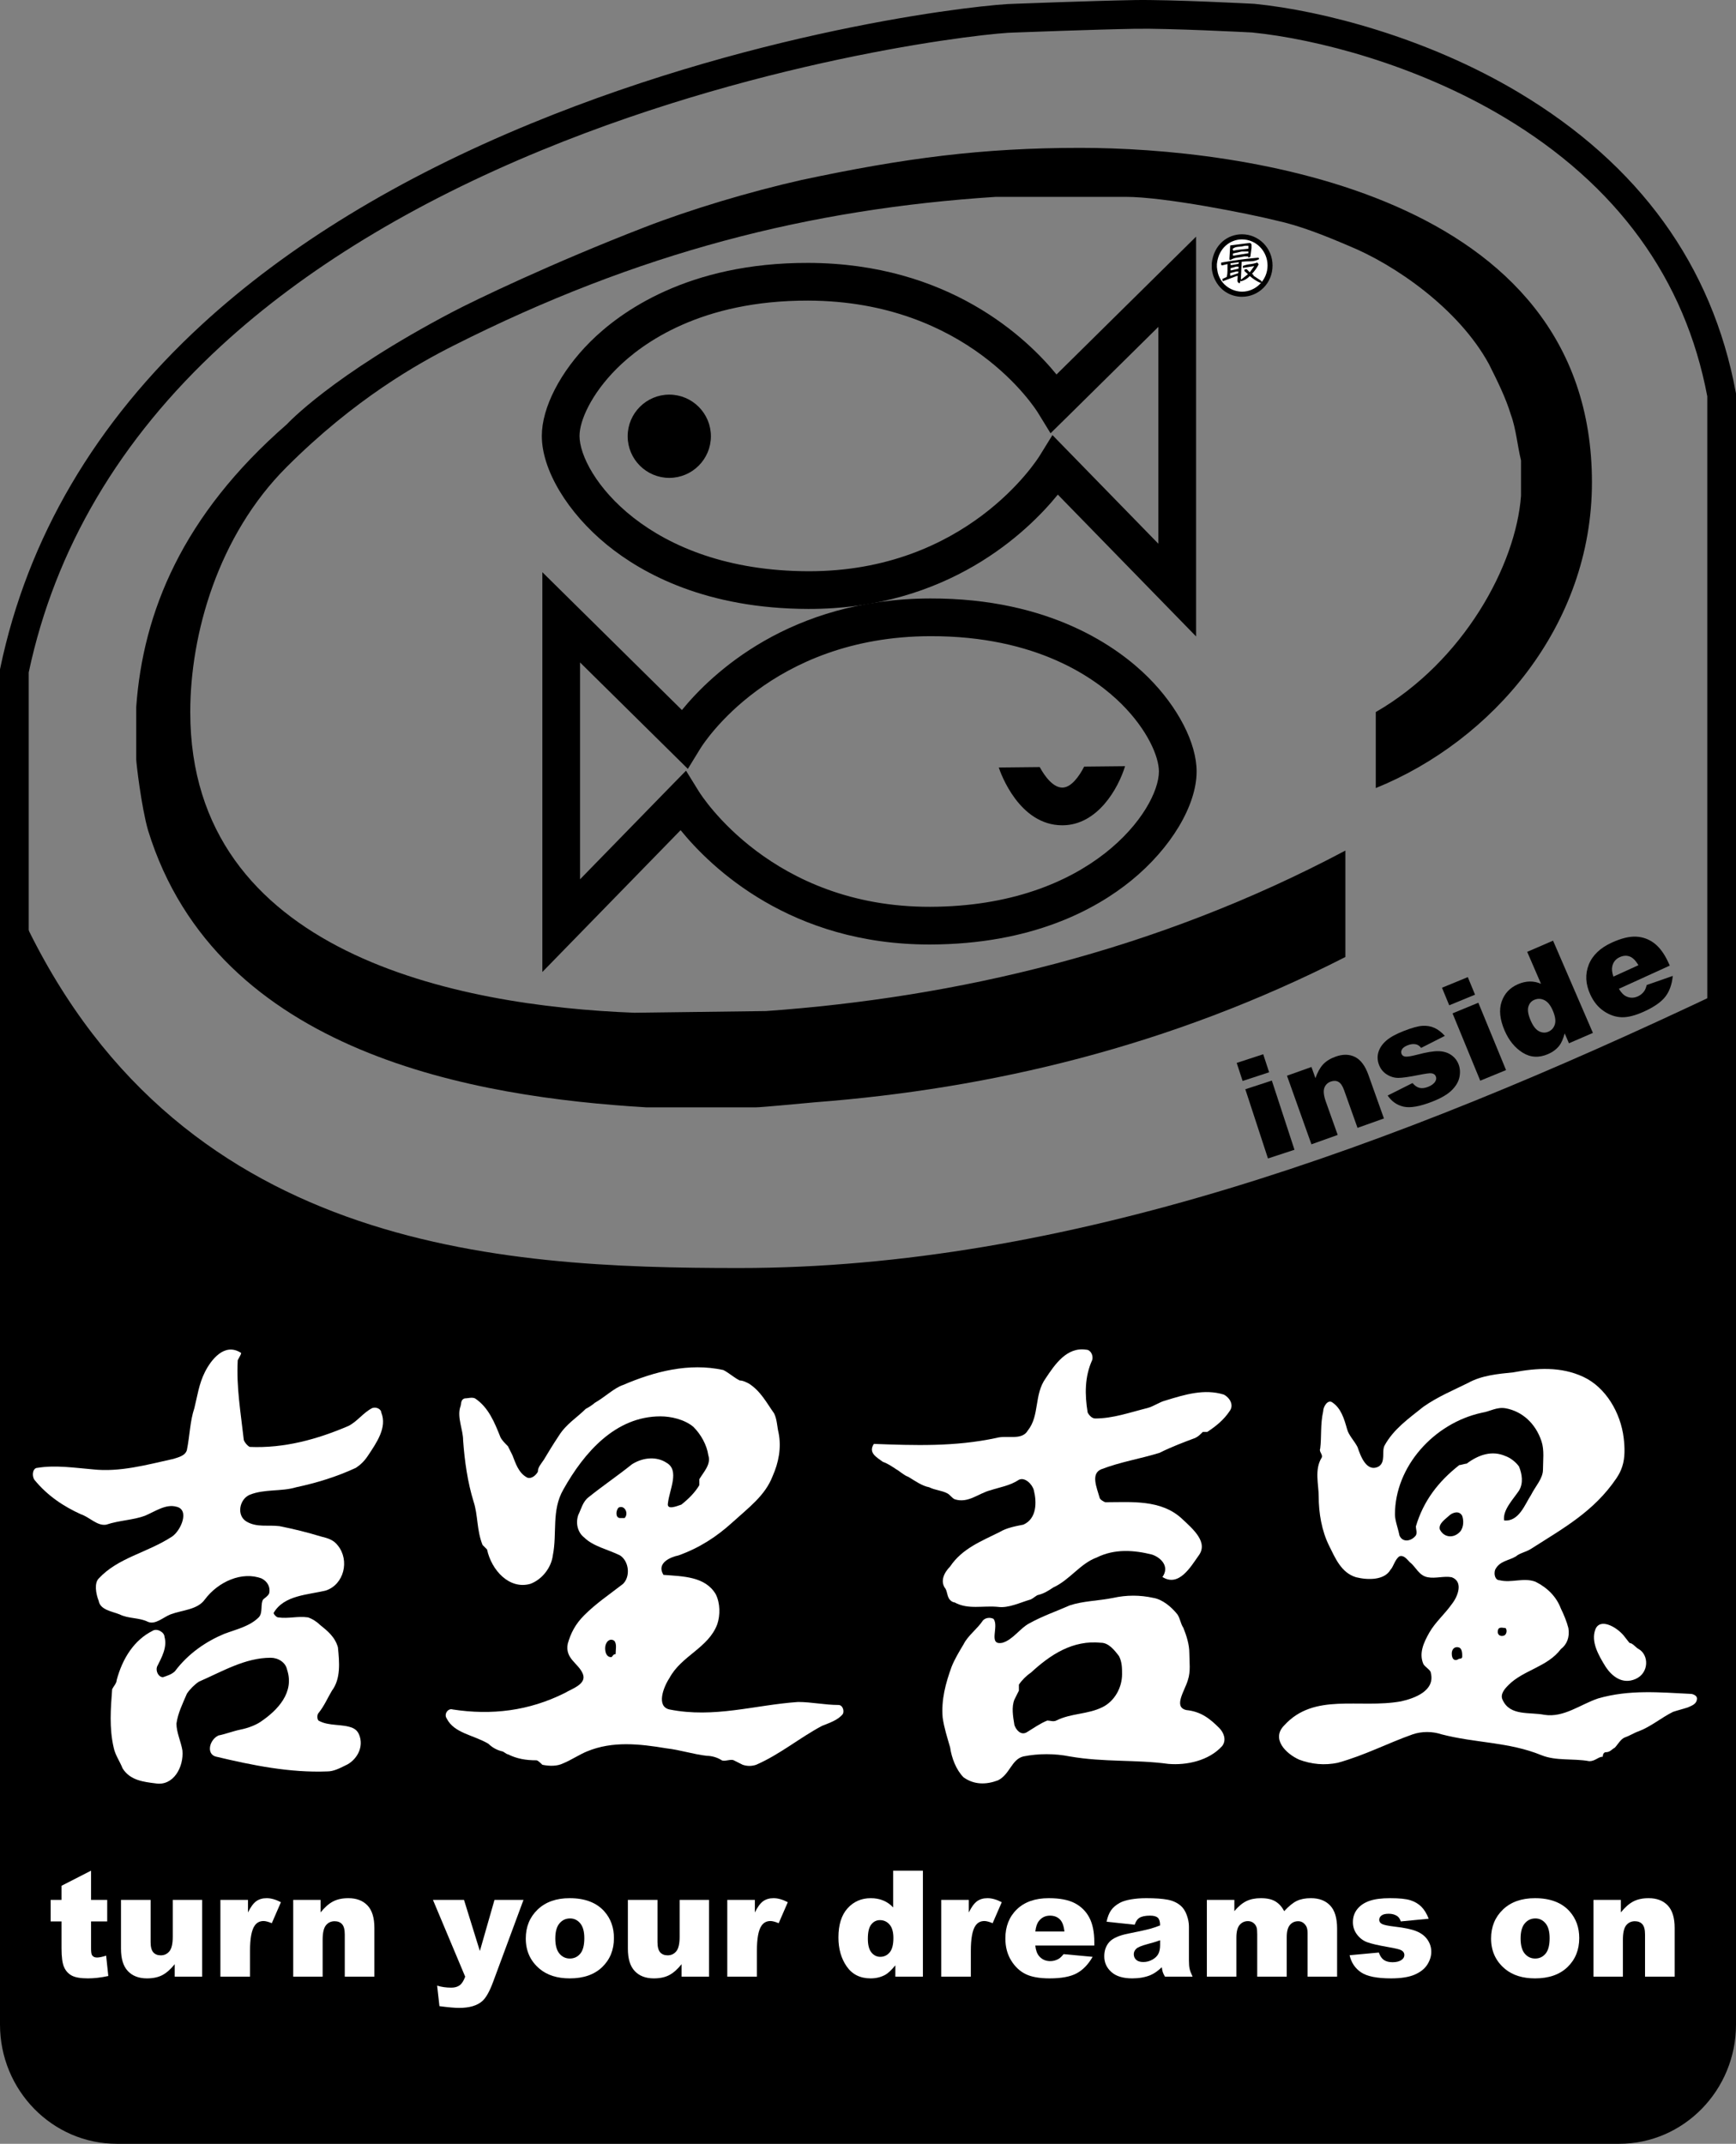 <?xml version="1.0" encoding="UTF-8" standalone="no"?>
<!-- Created with Inkscape (http://www.inkscape.org/) -->
<svg
   xmlns:svg="http://www.w3.org/2000/svg"
   xmlns="http://www.w3.org/2000/svg"
   version="1.0"
   width="544"
   height="671.667"
   viewBox="0 0 544 671.667"
   id="レイヤー_1"
   xml:space="preserve"><rect x="0" y="0" width="544" height="671.667" fill="#808080" stroke="none"/><defs
   id="defs92" />
<path
   d="M 398.769,83.191 C 398.769,88.786 394.386,92.983 389.194,92.983 C 385.815,92.983 381.938,91.169 380.223,86.456 C 380.02,85.836 379.719,84.592 379.719,83.916 L 379.719,82.466 C 380.423,76.457 384.81,73.402 389.194,73.402 C 394.435,73.402 398.769,77.701 398.769,83.191 z "
   style="fill-rule:evenodd"
   id="path3" />
<path
   d="M 397.206,83.191 C 397.206,87.7 393.527,91.379 389.245,91.379 C 386.373,91.379 382.743,89.616 381.632,85.525 C 381.482,84.9 381.331,83.762 381.331,83.66 L 381.331,82.725 C 381.835,77.648 385.562,75.007 389.193,75.007 C 393.677,75.007 397.206,78.738 397.206,83.191 z "
   style="fill:#ffffff;fill-rule:evenodd"
   id="path5" />
<path
   d="M 355.48,0.021 C 342.505,0.251 318.031,1.182 317.785,1.191 L 317.957,1.188 C 310.059,1.188 240.713,8.174 166.503,38.665 C 124.879,55.767 90.148,76.964 63.276,101.667 C 29.87,132.375 8.613,168.57 0.096,209.245 L 0,209.701 L 0,634.313 C 0,654.91 16.419,671.667 36.6,671.667 L 507.4,671.667 C 527.581,671.667 544,654.91 544,634.313 L 544,123.294 L 543.924,122.886 C 536.535,83.152 513.67,51.569 475.964,29.015 C 447.068,11.731 414.246,3.318 393.165,1.208 L 393.06,1.197 L 392.954,1.192 C 391.888,1.137 366.722,-0.179 355.48,0.021 z M 69.367,108.292 C 95.454,84.311 129.286,63.685 169.923,46.989 C 241.704,17.497 310.671,10.188 317.957,10.188 L 318.043,10.188 L 318.129,10.185 C 318.373,10.176 342.757,9.248 355.641,9.021 C 366.287,8.832 390.862,10.098 392.351,10.175 C 412.468,12.201 443.755,20.239 471.344,36.741 C 506.623,57.843 528.032,87.262 535,124.178 C 535,125.11 535,634.315 535,634.315 C 535,649.949 522.619,662.669 507.4,662.669 L 36.6,662.669 C 21.381,662.669 9,649.949 9,634.315 C 9,634.315 9,211.691 9,210.677 C 17.183,172.045 37.486,137.598 69.367,108.292 z "
   style="fill-rule:evenodd"
   id="path7" />
<path
   d="M 33.871,666.298 L 506.721,666.466 C 524.106,666.144 538.099,651.614 538.099,633.739 L 538.099,624.234 L 538.45,624.234 L 538.45,311.142 C 436.177,359.596 333.902,397.282 231.629,397.282 C 156.27,397.282 53.996,391.9 5.552,284.224 L 5.552,638.593 C 7.682,653.271 19.334,664.771 33.871,666.298 z "
   style="fill-rule:evenodd"
   id="path9" />
<path
   d="M 387.738,88.05 L 387.861,86.464 L 387.56,86.464 L 383.171,88.118 L 383.021,87.421 L 384.416,86.765 C 384.57,86.182 384.648,85.53 384.648,84.81 C 384.648,84.09 384.648,83.397 384.648,82.732 L 382.966,83.142 L 382.665,82.992 L 382.665,82.28 C 384.588,81.934 386.5,81.633 388.4,81.378 C 390.3,81.123 392.244,80.909 394.231,80.735 L 394.532,80.872 L 394.532,81.2 C 393.684,81.647 392.782,81.87 391.825,81.87 C 390.868,81.87 389.956,81.916 389.091,82.007 L 388.845,87.517 L 389.023,87.517 L 391.06,85.904 L 389.966,84.92 L 389.966,84.455 L 390.65,84.318 L 391.634,85.316 L 393.042,83.361 L 389.474,83.935 L 389.474,83.32 C 390.158,83.047 390.891,82.867 391.675,82.78 C 392.458,82.694 393.234,82.518 393.999,82.254 L 394.423,82.828 C 394.158,83.366 393.839,83.892 393.466,84.407 C 393.092,84.922 392.714,85.38 392.331,85.781 L 392.796,86.136 L 392.796,86.382 L 395.257,88.009 L 395.421,88.488 L 394.97,88.625 C 394.368,88.37 393.781,88.053 393.206,87.675 C 392.631,87.297 392.107,86.903 391.634,86.492 C 391.251,86.902 390.848,87.233 390.424,87.483 C 390,87.733 389.537,87.941 389.036,88.105 L 388.694,87.996 L 388.571,88.625 C 388.234,88.833 387.957,88.642 387.738,88.05 z M 385.563,81.487 L 385.262,81.323 L 385.262,80.913 L 385.508,76.893 L 391.633,76.114 C 391.997,76.215 392.18,76.422 392.18,76.736 C 392.18,77.05 392.18,77.377 392.18,77.714 L 391.811,80.448 L 391.223,80.735 L 391.1,80.339 L 389.897,80.339 C 389.168,80.503 388.429,80.629 387.682,80.715 C 386.934,80.802 386.228,81.059 385.563,81.487 z M 387.98,85.616 L 388.089,85.055 L 387.433,85.055 L 385.492,85.575 L 385.492,86.354 L 385.793,86.354 L 387.98,85.616 z M 388.104,82.663 L 388.227,82.157 L 385.616,82.499 L 385.616,83.032 L 386.067,83.032 L 388.104,82.663 z M 388.104,84.194 L 388.104,83.524 L 387.434,83.524 L 385.616,84.03 L 385.616,84.7 L 385.807,84.7 L 388.104,84.194 z M 391.195,77.919 L 391.195,77.003 L 390.156,77.003 C 389.49,77.176 388.789,77.283 388.051,77.324 C 387.313,77.365 386.711,77.586 386.246,77.987 L 386.451,78.548 C 387.171,78.384 387.945,78.261 388.775,78.179 C 389.604,78.097 390.411,78.01 391.195,77.919 z M 391.195,79.341 L 391.195,78.794 L 389.144,78.794 L 386.355,79.423 L 386.355,80.093 L 386.546,80.093 L 391.195,79.341 z "
   id="path11" />
<g
   id="g13">
	<path
   d="M 387.538,333.021 L 395.848,330.301 L 397.7,335.956 L 389.389,338.676 L 387.538,333.021 z M 390.238,341.27 L 398.548,338.55 L 405.645,360.232 L 397.335,362.953 L 390.238,341.27 z "
   id="path15" />
	<path
   d="M 403.295,337.03 L 410.963,334.298 L 412.211,337.798 C 412.848,335.96 413.644,334.525 414.599,333.493 C 415.553,332.461 416.873,331.645 418.561,331.044 C 420.84,330.232 422.866,330.274 424.637,331.171 C 426.408,332.067 427.797,333.932 428.807,336.765 L 433.674,350.422 L 425.399,353.371 L 421.188,341.555 C 420.708,340.206 420.118,339.341 419.419,338.959 C 418.721,338.577 417.919,338.547 417.016,338.869 C 416.018,339.225 415.342,339.891 414.992,340.868 C 414.64,341.845 414.813,343.31 415.511,345.266 L 419.188,355.585 L 410.953,358.52 L 403.295,337.03 z "
   id="path17" />
	<path
   d="M 434.842,343.239 L 442.633,339.328 C 443.341,340.159 444.076,340.664 444.838,340.844 C 445.6,341.024 446.481,340.919 447.482,340.529 C 448.577,340.103 449.333,339.539 449.752,338.838 C 450.084,338.309 450.148,337.784 449.946,337.264 C 449.717,336.677 449.233,336.343 448.495,336.262 C 447.966,336.207 446.688,336.382 444.663,336.786 C 441.642,337.394 439.498,337.703 438.233,337.712 C 436.968,337.721 435.764,337.371 434.62,336.664 C 433.476,335.957 432.655,334.962 432.155,333.681 C 431.61,332.28 431.546,330.913 431.966,329.582 C 432.384,328.25 433.21,327.056 434.444,325.999 C 435.678,324.942 437.495,323.946 439.897,323.01 C 442.433,322.022 444.38,321.487 445.738,321.403 C 447.097,321.32 448.339,321.528 449.464,322.027 C 450.588,322.527 451.688,323.366 452.763,324.547 L 445.332,328.318 C 444.865,327.715 444.338,327.345 443.746,327.206 C 442.938,327.029 442.081,327.117 441.174,327.47 C 440.253,327.829 439.647,328.254 439.354,328.744 C 439.061,329.235 439.004,329.714 439.187,330.181 C 439.389,330.702 439.81,330.992 440.448,331.05 C 441.086,331.109 442.341,330.897 444.212,330.414 C 447.041,329.665 449.223,329.308 450.757,329.34 C 452.292,329.373 453.607,329.759 454.702,330.501 C 455.797,331.243 456.583,332.22 457.056,333.435 C 457.535,334.663 457.63,336.002 457.341,337.452 C 457.053,338.902 456.245,340.281 454.918,341.59 C 453.591,342.899 451.552,344.089 448.804,345.159 C 444.919,346.672 441.938,347.196 439.859,346.73 C 437.775,346.262 436.104,345.099 434.842,343.239 z "
   id="path19" />
	<path
   d="M 451.87,309.465 L 459.956,306.138 L 462.221,311.641 L 454.135,314.968 L 451.87,309.465 z M 455.172,317.491 L 463.258,314.164 L 471.94,335.263 L 463.854,338.59 L 455.172,317.491 z "
   id="path21" />
	<path
   d="M 486.672,294.718 L 499.162,323.619 L 491.652,326.865 L 490.314,323.77 C 489.83,325.539 489.254,326.841 488.585,327.676 C 487.689,328.78 486.532,329.639 485.112,330.253 C 482.26,331.486 479.614,331.343 477.171,329.825 C 474.73,328.307 472.839,325.997 471.497,322.895 C 469.999,319.425 469.683,316.411 470.55,313.853 C 471.417,311.295 473.132,309.461 475.695,308.353 C 476.944,307.813 478.169,307.534 479.369,307.514 C 480.569,307.494 481.746,307.735 482.897,308.235 L 478.569,298.22 L 486.672,294.718 z M 486.569,316.568 C 485.859,314.925 484.981,313.85 483.935,313.343 C 482.889,312.836 481.833,312.812 480.769,313.272 C 479.835,313.675 479.222,314.401 478.925,315.449 C 478.63,316.497 478.876,317.934 479.667,319.761 C 480.405,321.47 481.271,322.581 482.265,323.095 C 483.259,323.609 484.237,323.659 485.197,323.244 C 486.221,322.801 486.902,322.031 487.24,320.934 C 487.576,319.837 487.354,318.382 486.569,316.568 z "
   id="path23" />
	<path
   d="M 523.251,302.529 L 507.301,309.804 C 508.027,311.016 508.806,311.809 509.639,312.185 C 510.817,312.734 512.026,312.726 513.264,312.161 C 514.045,311.805 514.7,311.27 515.225,310.558 C 515.541,310.115 515.805,309.467 516.015,308.615 L 524.183,305.763 C 523.935,308.395 523.17,310.55 521.89,312.228 C 520.609,313.907 518.385,315.468 515.219,316.913 C 512.469,318.167 510.129,318.766 508.198,318.71 C 506.267,318.654 504.4,318.018 502.594,316.803 C 500.789,315.588 499.365,313.84 498.326,311.559 C 496.846,308.315 496.687,305.215 497.849,302.26 C 499.013,299.305 501.425,296.993 505.087,295.322 C 508.058,293.967 510.608,293.347 512.738,293.461 C 514.868,293.575 516.772,294.281 518.45,295.578 C 520.128,296.875 521.591,298.891 522.839,301.628 L 523.251,302.529 z M 513.42,302.408 C 512.562,300.942 511.646,300.03 510.672,299.672 C 509.697,299.314 508.663,299.384 507.568,299.883 C 506.304,300.46 505.523,301.422 505.225,302.77 C 505.028,303.616 505.146,304.687 505.581,305.984 L 513.42,302.408 z "
   id="path25" />
</g>
<path
   d="M 89.902,132.923 C 89.902,132.923 103.825,117.675 141.705,97.781 C 148.951,93.975 172.931,82.447 201.976,71.204 C 216.543,65.566 234.787,60.087 251.191,56.384 C 283.473,49.503 307.816,46.328 338.511,46.328 C 388.254,46.328 498.857,60.087 498.857,151.117 C 498.857,196.103 467.632,232.093 431.118,246.909 L 431.118,223.095 C 458.639,207.217 475.043,177.051 476.63,155.353 L 476.63,144.236 C 475.572,140.004 475.043,134.181 473.456,129.948 C 471.869,124.654 469.224,119.364 466.575,114.07 C 457.052,96.605 436.941,82.846 422.653,77.023 C 415.244,73.849 407.304,70.674 399.897,69.084 C 391.429,66.968 364.97,61.678 352.798,61.678 L 312.048,61.678 C 253.683,65.46 200.014,79.06 142.176,108.251 C 130.977,113.901 111.161,124.981 89.786,146.356 C 68.273,167.869 59.62,198.749 59.62,223.096 C 59.62,298.777 143.233,315.184 198.801,317.301 L 240.077,316.772 C 299.347,312.537 361.796,298.249 421.595,266.492 L 421.595,299.836 C 366.557,327.886 310.461,341.115 255.426,345.351 C 249.603,345.88 238.489,346.938 236.903,346.938 L 202.505,346.938 C 149.587,343.764 68.089,330.531 46.392,260.144 C 44.276,252.734 42.688,238.975 42.688,237.914 L 42.688,221.51 C 44.805,191.868 57.091,161.502 89.902,132.923 z "
   style="fill-rule:evenodd"
   id="path27" />
<path
   d="M 169.954,193.409 L 169.954,304.534 C 169.954,304.534 205.871,267.696 213.277,260.099 C 222.746,271.748 247.735,296.027 291.507,295.92 C 323.326,295.842 343.326,284.98 354.501,275.881 C 366.939,265.755 374.976,252.342 374.976,241.712 C 374.976,232.854 369.163,221.554 359.807,212.222 C 350.508,202.947 329.265,187.403 291.477,187.502 C 247.443,187.617 222.956,211.108 213.688,222.457 C 206.257,215.12 169.954,179.276 169.954,179.276 L 169.954,193.409 L 169.954,193.409 z M 219.45,234.538 C 220.329,233.105 241.546,199.447 291.508,199.316 C 325.03,199.228 343.461,212.605 351.464,220.587 C 359.545,228.646 363.161,237.004 363.161,241.712 C 363.161,253.728 341.838,283.983 291.477,284.107 C 241.977,284.227 219.866,249.374 218.949,247.89 L 214.974,241.458 L 209.686,246.858 C 209.686,246.858 192.678,264.303 181.766,275.494 C 181.766,258.138 181.766,224.516 181.766,207.543 C 192.753,218.391 215.549,240.897 215.549,240.897 L 219.45,234.538 z "
   id="path29" />
<path
   d="M 339.736,240.188 C 338.129,243.334 335.624,246.758 332.898,246.758 C 330.089,246.758 327.505,243.445 325.815,240.332 C 320.188,240.39 312.976,240.464 312.976,240.464 C 313.592,242.318 319.379,258.571 332.898,258.571 C 343.97,258.571 350.463,246.933 352.554,240.055 C 352.555,240.055 345.351,240.13 339.736,240.188 z "
   id="path31" />
<path
   d="M 364.751,84.073 C 364.751,84.073 338.505,109.987 331.073,117.323 C 321.805,105.974 297.317,82.484 253.283,82.369 C 215.495,82.269 194.252,97.814 184.953,107.089 C 175.597,116.421 169.785,127.72 169.785,136.578 C 169.785,147.209 177.822,160.621 190.259,170.748 C 201.434,179.846 221.434,190.708 253.253,190.787 C 297.026,190.893 322.016,166.615 331.484,154.966 C 338.89,162.562 374.808,199.4 374.808,199.4 L 374.808,74.144 L 364.751,84.073 z M 253.282,178.974 C 202.922,178.85 181.599,148.595 181.599,136.578 C 181.599,131.87 185.216,123.513 193.296,115.454 C 201.299,107.472 219.73,94.095 253.253,94.183 C 303.215,94.314 324.433,127.972 325.312,129.405 L 329.203,135.748 L 334.508,130.537 C 334.508,130.537 352.009,113.258 362.995,102.41 C 362.995,119.384 362.995,153.006 362.995,170.362 C 352.084,159.171 329.796,136.312 329.796,136.312 L 325.813,142.758 C 324.895,144.241 302.784,179.094 253.282,178.974 z "
   id="path33" />
<path
   d="M 221.058,136.681 C 221.058,142.934 215.983,148.008 209.731,148.008 C 203.478,148.008 198.403,142.934 198.403,136.681 C 198.403,130.429 203.478,125.354 209.731,125.354 C 215.983,125.354 221.058,130.429 221.058,136.681 L 221.058,136.681 z "
   id="path35" />
<path
   d="M 196.688,136.681 C 196.688,143.872 202.539,149.723 209.73,149.723 C 216.921,149.723 222.772,143.872 222.772,136.681 C 222.772,129.49 216.921,123.639 209.73,123.639 C 202.539,123.64 196.688,129.49 196.688,136.681 z M 200.117,136.681 C 200.117,131.38 204.43,127.068 209.73,127.068 C 215.03,127.068 219.343,131.38 219.343,136.681 C 219.343,141.982 215.031,146.294 209.73,146.294 C 204.429,146.294 200.117,141.982 200.117,136.681 z "
   id="path37" />
<g
   id="g39">
	<path
   d="M 115.261,456.14 C 114.099,457.885 112.919,458.953 111.513,459.89 C 105.423,462.702 99.331,464.575 92.773,465.98 C 88.088,467.385 82.934,466.449 78.249,468.324 C 74.97,469.728 74.033,474.883 77.313,476.757 C 80.592,478.63 83.871,477.694 87.62,478.161 C 92.305,479.099 96.054,480.036 100.738,481.441 C 102.613,481.909 104.487,482.378 105.892,484.253 C 109.641,488.939 107.766,496.434 102.144,498.308 C 96.522,499.714 89.026,499.714 85.746,505.336 C 85.746,505.805 86.684,506.741 87.152,506.741 C 90.432,507.21 93.242,506.272 96.522,506.741 C 97.927,507.21 99.333,508.146 100.271,509.083 C 102.613,510.957 104.956,512.832 105.892,516.111 C 106.361,520.796 106.83,525.95 104.019,529.698 C 102.613,532.041 101.676,534.384 99.802,536.725 C 99.333,537.194 99.333,538.599 99.802,539.067 C 103.082,540.942 107.297,540.005 110.578,541.411 C 111.515,541.88 111.982,542.348 112.451,543.285 C 114.326,547.502 111.514,551.718 108.235,553.124 C 106.361,554.061 104.486,554.998 102.612,554.998 C 90.899,555.466 79.186,553.124 67.474,550.313 C 64.662,549.375 65.6,545.159 68.411,543.752 C 70.754,543.284 73.096,542.347 75.439,541.879 C 77.781,541.41 80.124,540.473 81.53,539.536 C 87.152,535.788 92.305,530.166 89.963,523.138 C 89.495,520.795 87.152,519.39 84.81,519.39 C 76.845,519.39 69.817,523.607 62.321,526.886 C 60.916,527.824 59.51,529.229 58.573,530.635 C 57.167,533.914 55.761,536.725 55.293,540.004 C 55.293,542.816 56.698,545.627 57.167,548.439 C 57.636,553.59 54.355,559.683 48.734,558.745 C 44.985,558.277 40.769,557.808 38.426,554.06 C 37.489,551.717 36.085,549.843 35.615,547.501 C 34.21,541.41 34.678,535.319 35.147,529.229 C 35.615,528.291 36.553,527.356 36.553,526.418 C 38.427,519.39 42.175,513.768 47.797,510.956 C 49.203,510.019 51.546,511.426 51.546,512.831 C 52.483,516.11 50.608,519.39 49.203,522.201 C 48.735,523.606 49.672,525.48 51.077,525.48 C 52.483,525.011 53.888,524.543 54.825,523.606 C 59.042,517.985 64.664,514.236 70.286,511.893 C 74.034,510.488 78.25,509.551 81.062,506.74 C 82.467,505.335 81.531,502.523 82.467,501.118 C 82.935,500.649 83.872,500.181 84.342,499.244 C 84.811,497.37 83.873,495.496 82,494.558 C 75.908,492.216 68.413,495.496 64.197,501.118 C 61.853,504.397 57.169,504.397 53.421,505.804 C 51.078,506.741 48.736,509.082 46.393,508.146 C 43.582,506.741 40.303,507.209 37.491,505.804 C 35.148,504.866 31.4,504.398 30.932,501.587 C 29.995,499.244 29.526,495.965 30.932,494.559 C 37.023,488 45.924,486.594 53.889,481.441 C 56.7,479.567 59.512,473.007 55.295,472.071 C 52.016,471.133 48.736,473.476 45.456,474.883 C 41.708,476.287 37.492,476.287 33.275,477.694 C 30.464,478.162 28.121,475.35 25.31,474.415 C 20.154,472.07 15,468.79 10.783,463.637 C 9.846,462.232 10.315,459.89 11.721,459.89 C 17.343,458.952 23.433,459.89 29.055,460.358 C 37.489,461.295 45.922,458.953 54.355,457.079 C 55.761,456.61 58.104,456.141 58.572,454.267 C 59.509,449.581 59.509,445.366 60.914,441.149 C 61.851,437.401 62.319,433.653 64.194,429.905 C 66.067,426.157 70.284,420.534 75.438,423.814 C 75.906,423.814 74.97,425.219 74.5,426.157 C 74.032,434.591 75.438,442.555 76.375,450.988 C 76.375,451.457 77.313,452.862 78.249,453.331 C 89.025,453.799 99.332,450.988 109.171,446.772 C 111.982,445.366 113.856,442.555 116.668,441.149 C 118.073,440.681 119.479,441.618 119.479,442.555 C 121.352,447.239 118.072,451.924 115.261,456.14 z "
   style="fill:#ffffff"
   id="path41" />
	<g
   id="g43">
		<path
   d="M 370.356,475.808 C 374.005,479.199 378.789,483.305 375.509,487.522 C 373.167,490.799 369.418,497.36 364.265,494.081 C 366.606,490.8 363.796,487.989 360.985,487.053 C 355.364,485.649 349.272,485.178 343.649,487.99 C 338.497,489.864 335.216,495.018 330.063,497.361 C 328.658,498.299 327.251,499.236 325.378,499.704 C 324.91,499.704 323.972,500.641 323.035,501.108 C 319.756,502.046 316.008,503.92 312.727,503.451 C 308.042,502.983 303.357,504.389 299.141,502.046 C 298.672,502.046 297.735,501.578 297.267,500.641 C 296.797,499.704 296.797,498.768 296.329,497.829 C 294.454,495.487 295.861,492.676 297.734,490.801 C 301.483,485.179 307.573,482.838 313.195,480.027 C 315.538,478.622 318.349,478.153 320.691,477.684 C 324.909,475.81 324.909,470.657 323.97,466.909 C 323.501,465.034 321.159,462.692 319.286,463.63 C 316.474,465.505 313.194,465.972 310.384,466.909 C 306.636,467.847 303.356,471.126 299.14,469.72 C 298.202,469.252 297.734,468.316 296.796,467.847 C 294.923,466.909 293.049,466.909 291.175,465.972 C 288.832,465.505 286.957,464.098 284.615,462.693 C 283.21,462.224 281.803,460.819 280.867,460.351 C 279.462,459.413 278.056,458.477 276.651,458.007 C 274.776,456.602 271.965,455.196 273.839,452.386 C 286.489,452.854 299.139,453.323 312.257,450.511 C 315.536,449.574 320.221,451.449 322.095,448.168 C 325.844,443.483 323.969,436.924 327.718,431.771 C 330.529,427.554 334.278,421.933 340.366,422.869 C 341.772,422.869 342.71,424.744 342.24,426.148 C 339.898,431.302 339.898,436.924 340.835,442.547 C 341.304,443.484 342.24,444.421 343.179,444.421 C 348.8,444.421 353.954,442.547 359.576,441.142 C 361.451,440.672 363.325,439.268 365.198,438.798 C 371.289,436.924 377.381,435.05 383.47,436.924 C 385.343,437.862 386.747,440.203 385.343,442.078 C 383.47,444.889 381.126,446.764 378.316,448.639 C 377.847,448.639 377.38,448.639 376.911,448.639 C 375.973,449.575 375.506,450.043 374.568,450.511 C 370.819,451.915 367.073,453.323 363.325,455.197 C 357.235,457.072 351.143,458.008 345.052,460.351 C 341.773,461.755 343.646,465.972 344.584,469.252 C 344.584,469.72 345.989,470.657 346.458,470.657 C 354.427,470.654 363.797,469.717 370.356,475.808 z "
   style="fill:#ffffff"
   id="path45" />
		<path
   d="M 382.068,541.398 C 379.256,538.588 376.447,536.245 371.761,535.777 C 367.544,534.84 371.292,529.686 372.23,526.407 C 373.168,523.596 372.698,520.785 372.698,517.974 C 372.698,515.162 371.761,512.352 370.823,510.01 C 369.888,508.602 369.888,507.197 368.949,505.792 C 367.077,503.448 364.265,501.105 361.455,500.638 C 357.239,499.701 353.021,499.701 348.804,500.638 C 344.119,501.576 339.435,501.576 335.217,502.981 C 331.002,504.855 326.784,506.259 322.568,508.602 C 319.757,510.01 317.415,513.756 314.135,514.694 C 309.449,515.632 313.197,509.541 311.323,507.198 C 310.386,506.729 308.98,506.729 308.044,507.667 C 306.169,510.478 303.358,512.353 301.953,515.163 C 300.548,517.505 299.142,519.848 298.205,522.19 C 296.331,527.344 294.926,532.498 295.393,538.12 C 295.863,541.398 296.798,544.211 297.736,547.49 C 298.205,550.768 299.611,554.517 301.953,556.86 C 305.232,559.202 308.98,559.202 312.728,557.797 C 316.477,555.923 316.945,551.239 320.693,550.302 C 325.379,549.364 330.532,549.364 335.216,550.302 C 345.992,552.176 355.83,551.24 366.138,552.644 C 371.761,553.113 378.788,551.707 383.005,547.022 C 384.411,545.146 383.475,542.805 382.068,541.398 z M 345.525,534.841 C 340.838,537.185 335.685,536.714 331.002,539.057 C 330.064,539.526 329.127,539.057 328.189,539.057 C 325.847,539.994 323.972,541.399 321.63,542.805 C 319.756,543.743 318.351,541.867 317.88,540.463 C 317.413,537.651 316.944,534.841 317.88,532.498 C 318.351,531.56 318.818,530.623 319.288,529.686 C 319.288,529.218 319.288,528.281 319.288,527.812 C 320.224,526.407 321.63,525.001 323.035,524.064 C 329.126,518.442 336.153,513.756 345.055,514.694 C 347.399,514.694 349.272,517.035 350.677,518.91 C 351.615,520.785 351.615,522.658 351.615,524.533 C 351.616,528.748 349.272,532.966 345.525,534.841 z "
   style="fill:#ffffff"
   id="path47" />
	</g>
	<g
   id="g49">
		<path
   d="M 529.894,530.711 C 520.055,530.242 510.686,529.306 500.846,532.116 C 495.225,533.991 490.071,538.206 483.979,537.27 C 479.295,536.333 473.206,537.739 470.862,532.584 C 469.924,530.71 471.799,528.836 472.736,527.9 C 477.421,523.213 484.917,522.277 489.135,516.654 C 491.007,515.25 491.946,512.907 491.477,510.094 C 491.007,508.221 490.071,505.879 489.135,504.004 C 487.728,500.258 484.916,497.443 481.169,495.571 C 477.42,494.164 473.673,496.039 469.924,495.101 C 468.519,495.101 468.051,493.228 468.519,491.822 C 469.924,489.012 472.736,489.012 475.079,487.607 C 476.017,486.668 478.358,486.202 479.765,485.263 C 490.072,478.702 499.442,473.551 506.469,463.243 C 507.407,461.837 507.875,460.899 508.345,459.493 C 509.282,456.683 509.141,453.385 508.812,450.593 C 507.875,442.628 503.191,434.664 496.163,431.383 C 489.137,428.104 481.639,428.572 474.142,429.979 C 469.457,430.447 464.303,430.916 460.087,433.258 C 455.402,435.601 450.718,437.475 446.032,440.754 C 441.345,444.501 436.661,447.78 433.849,452.935 C 432.912,454.81 434.318,458.089 431.975,459.494 C 428.228,461.369 426.353,456.215 425.415,453.404 C 424.478,451.531 422.604,449.656 422.136,447.781 C 421.199,444.502 420.263,441.222 417.451,439.348 C 416.045,438.411 414.639,440.754 414.639,442.16 C 413.702,446.377 414.171,450.126 413.702,453.874 C 413.233,454.811 414.639,455.746 414.171,456.685 C 411.829,460.432 413.233,465.119 413.233,468.867 C 413.233,474.02 414.171,479.642 416.513,484.328 C 418.387,488.076 420.261,492.761 424.947,494.165 C 428.695,495.103 433.847,495.103 435.722,491.823 C 436.659,490.886 437.126,488.544 438.533,487.608 C 439.939,487.138 440.876,488.544 441.812,489.48 C 443.687,490.886 444.624,493.698 447.435,494.165 C 449.777,494.635 452.588,493.698 454.93,494.165 C 458.679,495.572 456.805,500.259 454.93,502.599 C 452.588,505.88 449.777,508.222 447.903,511.5 C 446.03,514.78 444.624,518.06 446.03,521.34 C 446.498,522.278 448.372,523.214 448.372,524.151 C 449.777,529.773 443.218,532.116 439.001,533.052 C 425.885,535.396 411.829,530.241 402.458,540.549 C 398.241,544.767 402.927,549.45 407.144,551.325 C 410.892,552.73 415.108,553.199 419.324,552.261 C 427.758,549.918 434.786,546.172 442.751,543.36 C 445.562,542.422 448.842,542.422 451.652,543.36 C 462.429,546.173 472.735,545.703 483.043,549.919 C 487.728,551.794 492.881,550.857 498.035,551.794 C 499.909,551.794 500.846,550.39 502.253,550.39 C 502.253,549.452 502.721,548.983 503.19,548.983 C 504.595,548.983 505.064,548.046 506.001,547.579 C 506.939,546.641 507.875,544.768 509.281,544.3 C 510.686,543.83 512.092,542.893 513.497,542.424 C 517.245,541.02 520.524,538.207 524.273,536.335 C 525.678,535.864 527.551,535.397 528.958,534.929 C 529.895,534.46 531.77,533.992 531.77,532.117 C 531.769,531.181 530.363,530.711 529.894,530.711 z M 456.807,519.936 C 455.869,520.405 454.932,519.936 454.932,518.061 C 454.932,516.656 455.87,515.719 457.276,516.187 C 458.212,516.656 458.212,518.061 458.212,518.999 C 458.212,519.937 457.275,519.466 456.807,519.936 z M 457.743,479.644 C 455.869,481.987 452.59,481.987 451.183,479.175 C 450.716,477.301 453.058,475.894 453.996,474.958 C 455.043,473.91 457.275,473.085 458.211,474.958 C 458.681,476.364 458.681,478.237 457.743,479.644 z M 459.617,458.559 C 459.147,458.559 457.743,459.029 457.275,459.029 C 450.716,464.182 446.031,470.274 443.688,478.238 C 443.688,479.176 444.155,480.112 443.688,481.049 C 442.281,482.924 439.471,483.392 438.534,481.049 C 438.065,478.706 437.128,476.365 437.128,474.49 C 437.128,459.497 449.31,445.912 464.302,442.632 C 467.114,442.163 468.989,440.758 471.798,441.226 C 476.952,442.164 481.169,445.913 483.043,451.535 C 483.979,454.346 483.512,457.625 483.512,460.435 C 483.512,463.248 481.169,465.59 479.764,468.4 C 477.889,471.212 476.016,476.834 471.33,476.366 C 470.861,473.087 474.141,469.805 476.016,466.995 C 477.42,464.652 476.953,461.842 476.016,459.498 C 475.078,458.094 473.205,456.688 471.798,456.219 C 467.582,454.344 463.365,455.748 459.617,458.559 z M 469.456,510.564 C 469.786,509.57 471.33,510.095 471.798,510.095 C 472.268,510.564 472.268,511.97 471.33,512.439 C 469.924,512.908 468.988,511.971 469.456,510.564 z "
   style="fill:#ffffff"
   id="path51" />
		<path
   d="M 499.909,510.564 C 498.504,514.314 500.846,518.53 503.189,522.278 C 505.063,525.09 508.343,527.901 512.558,526.026 C 516.775,524.151 516.775,518.53 513.496,516.655 C 512.558,516.186 511.623,514.781 510.685,514.781 C 510.216,514.314 509.66,513.457 508.81,512.439 C 506.468,509.628 501.314,506.816 499.909,510.564 z "
   style="fill:#ffffff"
   id="path53" />
	</g>
	<path
   d="M 262.722,534.181 C 258.504,534.181 254.288,533.244 250.071,533.244 C 236.485,534.181 223.834,538.398 209.779,535.587 C 205.563,534.649 207.905,528.56 209.779,525.748 C 213.528,518.72 221.961,516.378 224.771,508.882 C 225.709,506.069 225.709,502.322 224.303,499.511 C 221.023,493.889 213.995,493.889 207.905,493.421 C 205.562,489.673 210.247,487.799 212.59,487.331 C 219.149,484.986 224.528,481.502 229.456,477.022 C 234.61,472.337 239.764,468.589 242.106,462.5 C 243.981,458.282 244.917,453.598 243.981,448.913 C 243.513,447.037 243.513,444.695 242.575,442.821 C 240.232,439.542 238.359,435.794 234.611,433.451 C 233.674,432.981 232.737,432.513 231.799,432.513 C 229.925,431.576 228.52,430.171 226.646,429.234 C 215.87,426.892 205.095,429.703 195.255,433.92 C 192.444,434.857 189.632,437.668 186.353,439.542 C 185.885,440.011 184.478,440.947 183.542,441.415 C 180.73,444.227 177.452,446.102 175.108,449.849 C 173.234,452.661 171.829,455.002 170.423,457.345 C 169.485,458.75 168.548,459.688 168.548,461.093 C 168.08,462.031 166.674,463.436 165.268,462.967 C 162.457,461.563 161.52,458.282 160.584,455.94 C 160.115,455.002 159.646,454.066 159.178,453.129 C 158.241,452.191 157.305,451.255 156.836,450.317 C 154.961,445.631 153.087,440.947 148.872,438.136 C 147.934,437.667 146.528,438.136 145.592,438.136 C 144.186,438.603 144.654,440.01 144.186,440.947 C 143.249,444.226 145.123,447.974 145.123,451.255 C 145.592,457.815 146.528,464.373 148.403,470.463 C 149.809,474.681 149.34,479.365 151.214,484.051 C 151.683,484.519 152.152,484.987 152.62,485.456 C 154.026,492.015 159.647,498.105 166.206,496.231 C 169.955,494.826 172.766,491.078 173.233,487.331 C 174.638,480.303 172.765,473.274 176.513,466.715 C 183.072,455.002 192.911,443.758 206.966,443.758 C 210.246,443.758 214.464,444.696 217.274,447.037 C 219.616,449.381 221.49,452.66 221.959,455.939 C 222.895,458.75 220.554,461.092 219.148,463.435 C 219.148,463.904 219.148,464.841 219.148,465.31 C 217.743,467.652 215.868,469.527 213.526,471.4 C 212.12,471.869 208.84,473.274 209.309,470.931 C 209.777,466.714 213.056,460.624 208.84,458.282 C 206.028,456.407 201.813,456.407 198.064,458.75 C 193.379,462.5 189.164,465.311 184.477,469.058 C 182.603,470.463 182.135,472.807 181.198,474.681 C 180.26,477.491 181.198,480.303 183.072,481.709 C 185.884,484.519 190.569,485.456 194.317,487.331 C 197.128,489.204 197.597,493.889 195.254,496.231 C 191.037,499.51 186.821,502.322 183.072,506.069 C 180.261,508.882 178.856,511.692 177.918,514.972 C 176.981,519.657 181.198,521.062 182.604,524.342 C 184.01,527.621 179.325,529.027 176.982,530.432 C 165.738,536.054 154.025,537.46 141.844,535.586 C 140.438,535.117 139.032,536.99 139.969,538.398 C 142.312,543.082 148.403,543.55 153.088,546.362 C 154.026,547.299 155.431,548.236 157.305,548.705 C 157.773,548.705 158.71,549.642 159.178,549.642 C 161.99,551.048 164.801,551.516 168.08,551.516 C 168.548,551.516 169.485,552.453 169.955,552.922 C 172.297,553.39 174.639,553.39 176.514,552.452 C 178.857,551.515 181.669,549.641 184.011,548.705 C 191.976,545.426 200.408,546.362 208.842,547.767 C 213.058,548.236 217.276,549.641 221.492,550.11 C 222.897,550.11 224.771,550.578 226.177,551.515 C 227.115,551.983 228.989,551.047 229.926,551.515 C 230.863,551.983 231.8,552.452 232.737,552.921 C 234.142,553.389 235.548,553.389 236.954,552.921 C 244.45,549.641 250.54,544.487 257.568,540.738 C 259.91,539.801 262.722,538.864 264.127,536.99 C 264.595,536.055 264.126,534.181 262.722,534.181 z M 195.723,475.617 C 195.255,475.617 194.786,475.617 194.318,475.617 C 192.837,475.617 192.912,473.274 193.85,472.338 C 195.723,471.4 197.128,474.211 195.723,475.617 z M 192.912,518.252 C 191.975,518.252 191.975,519.19 191.507,519.19 C 190.101,519.19 189.632,517.784 189.632,516.378 C 189.632,514.504 191.037,513.098 192.444,514.035 C 193.381,514.973 192.912,516.847 192.912,518.252 z "
   style="fill:#ffffff"
   id="path55" />
</g>
<g
   id="g57">
	<path
   d="M 28.531,586.091 L 28.531,595.247 L 33.594,595.247 L 33.594,601.997 L 28.531,601.997 L 28.531,610.51 C 28.531,611.533 28.629,612.211 28.825,612.542 C 29.127,613.054 29.655,613.31 30.408,613.31 C 31.087,613.31 32.036,613.115 33.258,612.723 L 33.937,619.093 C 31.657,619.591 29.527,619.841 27.549,619.841 C 25.254,619.841 23.562,619.546 22.475,618.959 C 21.388,618.371 20.583,617.478 20.062,616.278 C 19.541,615.081 19.281,613.139 19.281,610.456 L 19.281,601.997 L 15.875,601.997 L 15.875,595.247 L 19.281,595.247 L 19.281,590.827 L 28.531,586.091 z "
   style="fill:#ffffff"
   id="path59" />
	<path
   d="M 63.352,619.31 L 54.745,619.31 L 54.745,615.398 C 53.461,617 52.166,618.141 50.86,618.822 C 49.553,619.502 47.949,619.842 46.047,619.842 C 43.51,619.842 41.521,619.084 40.078,617.567 C 38.635,616.05 37.915,613.713 37.915,610.557 L 37.915,595.248 L 47.196,595.248 L 47.196,608.461 C 47.196,609.969 47.474,611.039 48.032,611.673 C 48.59,612.307 49.373,612.623 50.382,612.623 C 51.482,612.623 52.382,612.201 53.083,611.356 C 53.783,610.511 54.134,608.996 54.134,606.808 L 54.134,595.247 L 63.353,595.247 L 63.353,619.31 L 63.352,619.31 z "
   style="fill:#ffffff"
   id="path61" />
	<path
   d="M 69.063,595.247 L 77.709,595.247 L 77.709,599.194 C 78.541,597.491 79.399,596.318 80.284,595.676 C 81.169,595.035 82.262,594.715 83.562,594.715 C 84.923,594.715 86.413,595.135 88.031,595.973 L 85.173,602.551 C 84.084,602.098 83.222,601.871 82.587,601.871 C 81.377,601.871 80.439,602.369 79.774,603.365 C 78.821,604.769 78.345,607.396 78.345,611.246 L 78.345,619.309 L 69.064,619.309 L 69.064,595.247 L 69.063,595.247 z "
   style="fill:#ffffff"
   id="path63" />
	<path
   d="M 91.884,595.247 L 100.468,595.247 L 100.468,599.169 C 101.751,597.571 103.05,596.431 104.364,595.745 C 105.677,595.059 107.279,594.716 109.166,594.716 C 111.718,594.716 113.715,595.475 115.157,596.991 C 116.599,598.509 117.321,600.852 117.321,604.023 L 117.321,619.309 L 108.04,619.309 L 108.04,606.08 C 108.04,604.57 107.761,603.502 107.204,602.875 C 106.647,602.248 105.863,601.935 104.854,601.935 C 103.739,601.935 102.835,602.358 102.142,603.204 C 101.449,604.05 101.102,605.568 101.102,607.758 L 101.102,619.311 L 91.883,619.311 L 91.883,595.247 L 91.884,595.247 z "
   style="fill:#ffffff"
   id="path65" />
	<path
   d="M 135.669,595.247 L 145.401,595.247 L 150.372,611.267 L 154.958,595.247 L 164.044,595.247 L 154.514,620.97 C 153.427,623.904 152.317,625.885 151.184,626.913 C 149.583,628.364 147.144,629.091 143.867,629.091 C 142.538,629.091 140.484,628.909 137.706,628.547 L 136.981,622.11 C 138.31,622.534 139.791,622.747 141.422,622.747 C 142.509,622.747 143.389,622.496 144.062,621.995 C 144.734,621.493 145.304,620.597 145.773,619.306 L 135.669,595.247 z "
   style="fill:#ffffff"
   id="path67" />
	<path
   d="M 164.761,607.347 C 164.761,603.679 165.999,600.658 168.474,598.281 C 170.95,595.905 174.293,594.717 178.505,594.717 C 183.32,594.717 186.958,596.113 189.419,598.905 C 191.397,601.153 192.385,603.923 192.385,607.212 C 192.385,610.909 191.158,613.939 188.705,616.3 C 186.252,618.662 182.859,619.843 178.527,619.843 C 174.663,619.843 171.538,618.863 169.153,616.901 C 166.225,614.469 164.761,611.284 164.761,607.347 z M 174.011,607.329 C 174.011,609.472 174.443,611.057 175.308,612.083 C 176.173,613.109 177.26,613.622 178.569,613.622 C 179.893,613.622 180.98,613.116 181.83,612.105 C 182.68,611.094 183.105,609.471 183.105,607.239 C 183.105,605.157 182.676,603.606 181.819,602.587 C 180.962,601.569 179.901,601.06 178.637,601.06 C 177.298,601.06 176.192,601.578 175.32,602.611 C 174.448,603.644 174.011,605.218 174.011,607.329 z "
   style="fill:#ffffff"
   id="path69" />
	<path
   d="M 222.19,619.31 L 213.583,619.31 L 213.583,615.398 C 212.299,617 211.004,618.141 209.698,618.822 C 208.391,619.502 206.787,619.842 204.885,619.842 C 202.348,619.842 200.359,619.084 198.916,617.567 C 197.473,616.05 196.753,613.713 196.753,610.557 L 196.753,595.248 L 206.034,595.248 L 206.034,608.461 C 206.034,609.969 206.312,611.039 206.87,611.673 C 207.428,612.307 208.211,612.623 209.22,612.623 C 210.32,612.623 211.22,612.201 211.921,611.356 C 212.621,610.511 212.972,608.996 212.972,606.808 L 212.972,595.247 L 222.191,595.247 L 222.191,619.31 L 222.19,619.31 z "
   style="fill:#ffffff"
   id="path71" />
	<path
   d="M 227.901,595.247 L 236.547,595.247 L 236.547,599.194 C 237.379,597.491 238.237,596.318 239.122,595.676 C 240.007,595.035 241.1,594.715 242.4,594.715 C 243.761,594.715 245.251,595.135 246.869,595.973 L 244.011,602.551 C 242.922,602.098 242.06,601.871 241.425,601.871 C 240.215,601.871 239.277,602.369 238.612,603.365 C 237.659,604.769 237.183,607.396 237.183,611.246 L 237.183,619.309 L 227.902,619.309 L 227.902,595.247 L 227.901,595.247 z "
   style="fill:#ffffff"
   id="path73" />
	<path
   d="M 289.203,586.091 L 289.203,619.31 L 280.57,619.31 L 280.57,615.747 C 279.363,617.256 278.261,618.273 277.265,618.801 C 275.937,619.494 274.458,619.842 272.828,619.842 C 269.554,619.842 267.052,618.598 265.325,616.108 C 263.598,613.618 262.734,610.592 262.734,607.031 C 262.734,603.048 263.688,599.999 265.597,597.886 C 267.506,595.773 269.931,594.717 272.874,594.717 C 274.308,594.717 275.609,594.958 276.778,595.441 C 277.947,595.924 278.985,596.647 279.89,597.612 L 279.89,586.092 L 289.203,586.092 L 289.203,586.091 z M 279.959,607.205 C 279.959,605.319 279.559,603.911 278.76,602.983 C 277.961,602.055 276.951,601.59 275.73,601.59 C 274.66,601.59 273.762,602.035 273.04,602.926 C 272.315,603.817 271.954,605.311 271.954,607.408 C 271.954,609.369 272.327,610.806 273.073,611.721 C 273.819,612.633 274.743,613.09 275.844,613.09 C 277.02,613.09 277.999,612.63 278.783,611.709 C 279.566,610.79 279.959,609.288 279.959,607.205 z "
   style="fill:#ffffff"
   id="path75" />
	<path
   d="M 294.945,595.247 L 303.591,595.247 L 303.591,599.194 C 304.423,597.491 305.281,596.318 306.166,595.676 C 307.051,595.035 308.144,594.715 309.444,594.715 C 310.805,594.715 312.295,595.135 313.914,595.973 L 311.056,602.551 C 309.967,602.098 309.105,601.871 308.469,601.871 C 307.259,601.871 306.322,602.369 305.656,603.365 C 304.703,604.769 304.227,607.396 304.227,611.246 L 304.227,619.309 L 294.946,619.309 L 294.946,595.247 L 294.945,595.247 z "
   style="fill:#ffffff"
   id="path77" />
	<path
   d="M 342.921,609.56 L 324.421,609.56 C 324.587,611.041 324.986,612.145 325.62,612.871 C 326.511,613.914 327.673,614.435 329.107,614.435 C 330.012,614.435 330.873,614.209 331.688,613.758 C 332.186,613.473 332.721,612.969 333.295,612.247 L 342.389,613.091 C 340.999,615.499 339.323,617.226 337.36,618.273 C 335.396,619.318 332.58,619.841 328.91,619.841 C 325.723,619.841 323.216,619.392 321.389,618.494 C 319.562,617.596 318.047,616.171 316.847,614.216 C 315.646,612.263 315.046,609.964 315.046,607.323 C 315.046,603.566 316.25,600.526 318.66,598.202 C 321.07,595.878 324.397,594.716 328.643,594.716 C 332.087,594.716 334.807,595.237 336.801,596.278 C 338.795,597.319 340.314,598.828 341.356,600.803 C 342.399,602.78 342.92,605.351 342.92,608.519 L 342.92,609.56 L 342.921,609.56 z M 333.546,605.153 C 333.364,603.377 332.884,602.104 332.105,601.337 C 331.326,600.57 330.3,600.185 329.029,600.185 C 327.561,600.185 326.388,600.765 325.51,601.924 C 324.95,602.647 324.595,603.724 324.444,605.153 L 333.546,605.153 z "
   style="fill:#ffffff"
   id="path79" />
	<path
   d="M 355.569,603.028 L 346.756,602.09 C 347.088,600.557 347.567,599.35 348.194,598.471 C 348.82,597.59 349.722,596.827 350.9,596.181 C 351.745,595.715 352.907,595.354 354.386,595.098 C 355.865,594.843 357.466,594.715 359.187,594.715 C 361.949,594.715 364.167,594.869 365.843,595.18 C 367.519,595.489 368.915,596.135 370.032,597.116 C 370.817,597.796 371.435,598.759 371.888,600.004 C 372.341,601.249 372.568,602.439 372.568,603.57 L 372.568,614.191 C 372.568,615.324 372.639,616.211 372.783,616.852 C 372.927,617.493 373.24,618.313 373.723,619.309 L 365.057,619.309 C 364.708,618.688 364.482,618.213 364.375,617.887 C 364.27,617.562 364.163,617.05 364.058,616.352 C 362.852,617.515 361.654,618.346 360.463,618.844 C 358.834,619.508 356.942,619.84 354.787,619.84 C 351.923,619.84 349.748,619.176 348.263,617.848 C 346.779,616.52 346.036,614.883 346.036,612.936 C 346.036,611.11 346.571,609.608 347.641,608.43 C 348.71,607.254 350.685,606.378 353.565,605.805 C 357.016,605.11 359.254,604.623 360.28,604.344 C 361.304,604.065 362.39,603.699 363.536,603.246 C 363.536,602.112 363.303,601.318 362.836,600.864 C 362.369,600.41 361.549,600.183 360.375,600.183 C 358.87,600.183 357.741,600.423 356.989,600.906 C 356.404,601.283 355.931,601.99 355.569,603.028 z M 363.538,607.903 C 362.275,608.354 360.96,608.753 359.593,609.098 C 357.73,609.594 356.55,610.083 356.055,610.565 C 355.543,611.061 355.288,611.626 355.288,612.256 C 355.288,612.979 355.539,613.569 356.043,614.027 C 356.546,614.486 357.286,614.715 358.264,614.715 C 359.285,614.715 360.236,614.467 361.115,613.971 C 361.994,613.475 362.618,612.869 362.986,612.155 C 363.354,611.441 363.539,610.512 363.539,609.37 L 363.539,607.903 L 363.538,607.903 z "
   style="fill:#ffffff"
   id="path81" />
	<path
   d="M 378.186,595.247 L 386.801,595.247 L 386.801,598.774 C 388.041,597.308 389.291,596.265 390.554,595.645 C 391.817,595.026 393.339,594.715 395.123,594.715 C 397.043,594.715 398.561,595.055 399.68,595.736 C 400.799,596.417 401.713,597.428 402.424,598.774 C 403.871,597.202 405.19,596.133 406.381,595.566 C 407.572,594.999 409.041,594.715 410.791,594.715 C 413.368,594.715 415.381,595.482 416.828,597.014 C 418.275,598.546 418.998,600.944 418.998,604.203 L 418.998,619.308 L 409.748,619.308 L 409.748,605.603 C 409.748,604.515 409.538,603.707 409.118,603.179 C 408.502,602.349 407.736,601.933 406.82,601.933 C 405.74,601.933 404.869,602.326 404.208,603.111 C 403.547,603.896 403.217,605.158 403.217,606.894 L 403.217,619.308 L 393.967,619.308 L 393.967,606.067 C 393.967,605.011 393.906,604.295 393.785,603.917 C 393.59,603.313 393.249,602.826 392.765,602.457 C 392.281,602.088 391.714,601.902 391.064,601.902 C 390.005,601.902 389.136,602.302 388.457,603.101 C 387.775,603.902 387.436,605.214 387.436,607.04 L 387.436,619.308 L 378.186,619.308 L 378.186,595.247 z "
   style="fill:#ffffff"
   id="path83" />
	<path
   d="M 422.917,612.591 L 432.073,611.747 C 432.452,612.833 432.982,613.61 433.664,614.077 C 434.346,614.545 435.255,614.778 436.392,614.778 C 437.634,614.778 438.596,614.514 439.279,613.988 C 439.809,613.597 440.074,613.108 440.074,612.521 C 440.074,611.86 439.723,611.348 439.023,610.987 C 438.521,610.731 437.197,610.415 435.052,610.039 C 431.849,609.482 429.624,608.967 428.378,608.492 C 427.132,608.017 426.082,607.216 425.229,606.085 C 424.375,604.955 423.949,603.667 423.949,602.22 C 423.949,600.638 424.41,599.275 425.332,598.129 C 426.253,596.983 427.522,596.129 429.139,595.564 C 430.756,595 432.924,594.716 435.644,594.716 C 438.514,594.716 440.633,594.935 442,595.374 C 443.367,595.812 444.508,596.491 445.422,597.413 C 446.336,598.335 447.095,599.582 447.699,601.153 L 438.949,601.997 C 438.722,601.232 438.345,600.671 437.817,600.31 C 437.091,599.831 436.215,599.59 435.189,599.59 C 434.147,599.59 433.388,599.775 432.913,600.143 C 432.437,600.512 432.199,600.959 432.199,601.486 C 432.199,602.073 432.501,602.516 433.104,602.817 C 433.707,603.118 435.021,603.389 437.045,603.63 C 440.111,603.977 442.393,604.458 443.889,605.077 C 445.384,605.694 446.529,606.576 447.322,607.722 C 448.115,608.868 448.511,610.126 448.511,611.497 C 448.511,612.884 448.092,614.233 447.253,615.545 C 446.414,616.857 445.092,617.9 443.286,618.677 C 441.479,619.452 439.02,619.841 435.907,619.841 C 431.509,619.841 428.376,619.212 426.51,617.954 C 424.644,616.696 423.446,614.909 422.917,612.591 z "
   style="fill:#ffffff"
   id="path85" />
	<path
   d="M 467.252,607.347 C 467.252,603.679 468.489,600.658 470.965,598.281 C 473.441,595.905 476.784,594.717 480.996,594.717 C 485.811,594.717 489.449,596.113 491.91,598.905 C 493.888,601.153 494.877,603.923 494.877,607.212 C 494.877,610.909 493.65,613.939 491.197,616.3 C 488.744,618.662 485.351,619.843 481.018,619.843 C 477.154,619.843 474.029,618.863 471.644,616.901 C 468.716,614.469 467.252,611.284 467.252,607.347 z M 476.502,607.329 C 476.502,609.472 476.934,611.057 477.799,612.083 C 478.664,613.109 479.751,613.622 481.06,613.622 C 482.384,613.622 483.471,613.116 484.321,612.105 C 485.171,611.094 485.596,609.471 485.596,607.239 C 485.596,605.157 485.167,603.606 484.31,602.587 C 483.453,601.569 482.392,601.06 481.128,601.06 C 479.789,601.06 478.683,601.578 477.811,602.611 C 476.938,603.644 476.502,605.218 476.502,607.329 z "
   style="fill:#ffffff"
   id="path87" />
	<path
   d="M 499.338,595.247 L 507.922,595.247 L 507.922,599.169 C 509.205,597.571 510.504,596.431 511.818,595.745 C 513.131,595.059 514.732,594.716 516.62,594.716 C 519.172,594.716 521.169,595.475 522.611,596.991 C 524.053,598.509 524.775,600.852 524.775,604.023 L 524.775,619.309 L 515.494,619.309 L 515.494,606.08 C 515.494,604.57 515.215,603.502 514.657,602.875 C 514.099,602.248 513.316,601.935 512.307,601.935 C 511.192,601.935 510.288,602.358 509.595,603.204 C 508.902,604.05 508.556,605.568 508.556,607.758 L 508.556,619.311 L 499.337,619.311 L 499.337,595.247 L 499.338,595.247 z "
   style="fill:#ffffff"
   id="path89" />
</g>
</svg>